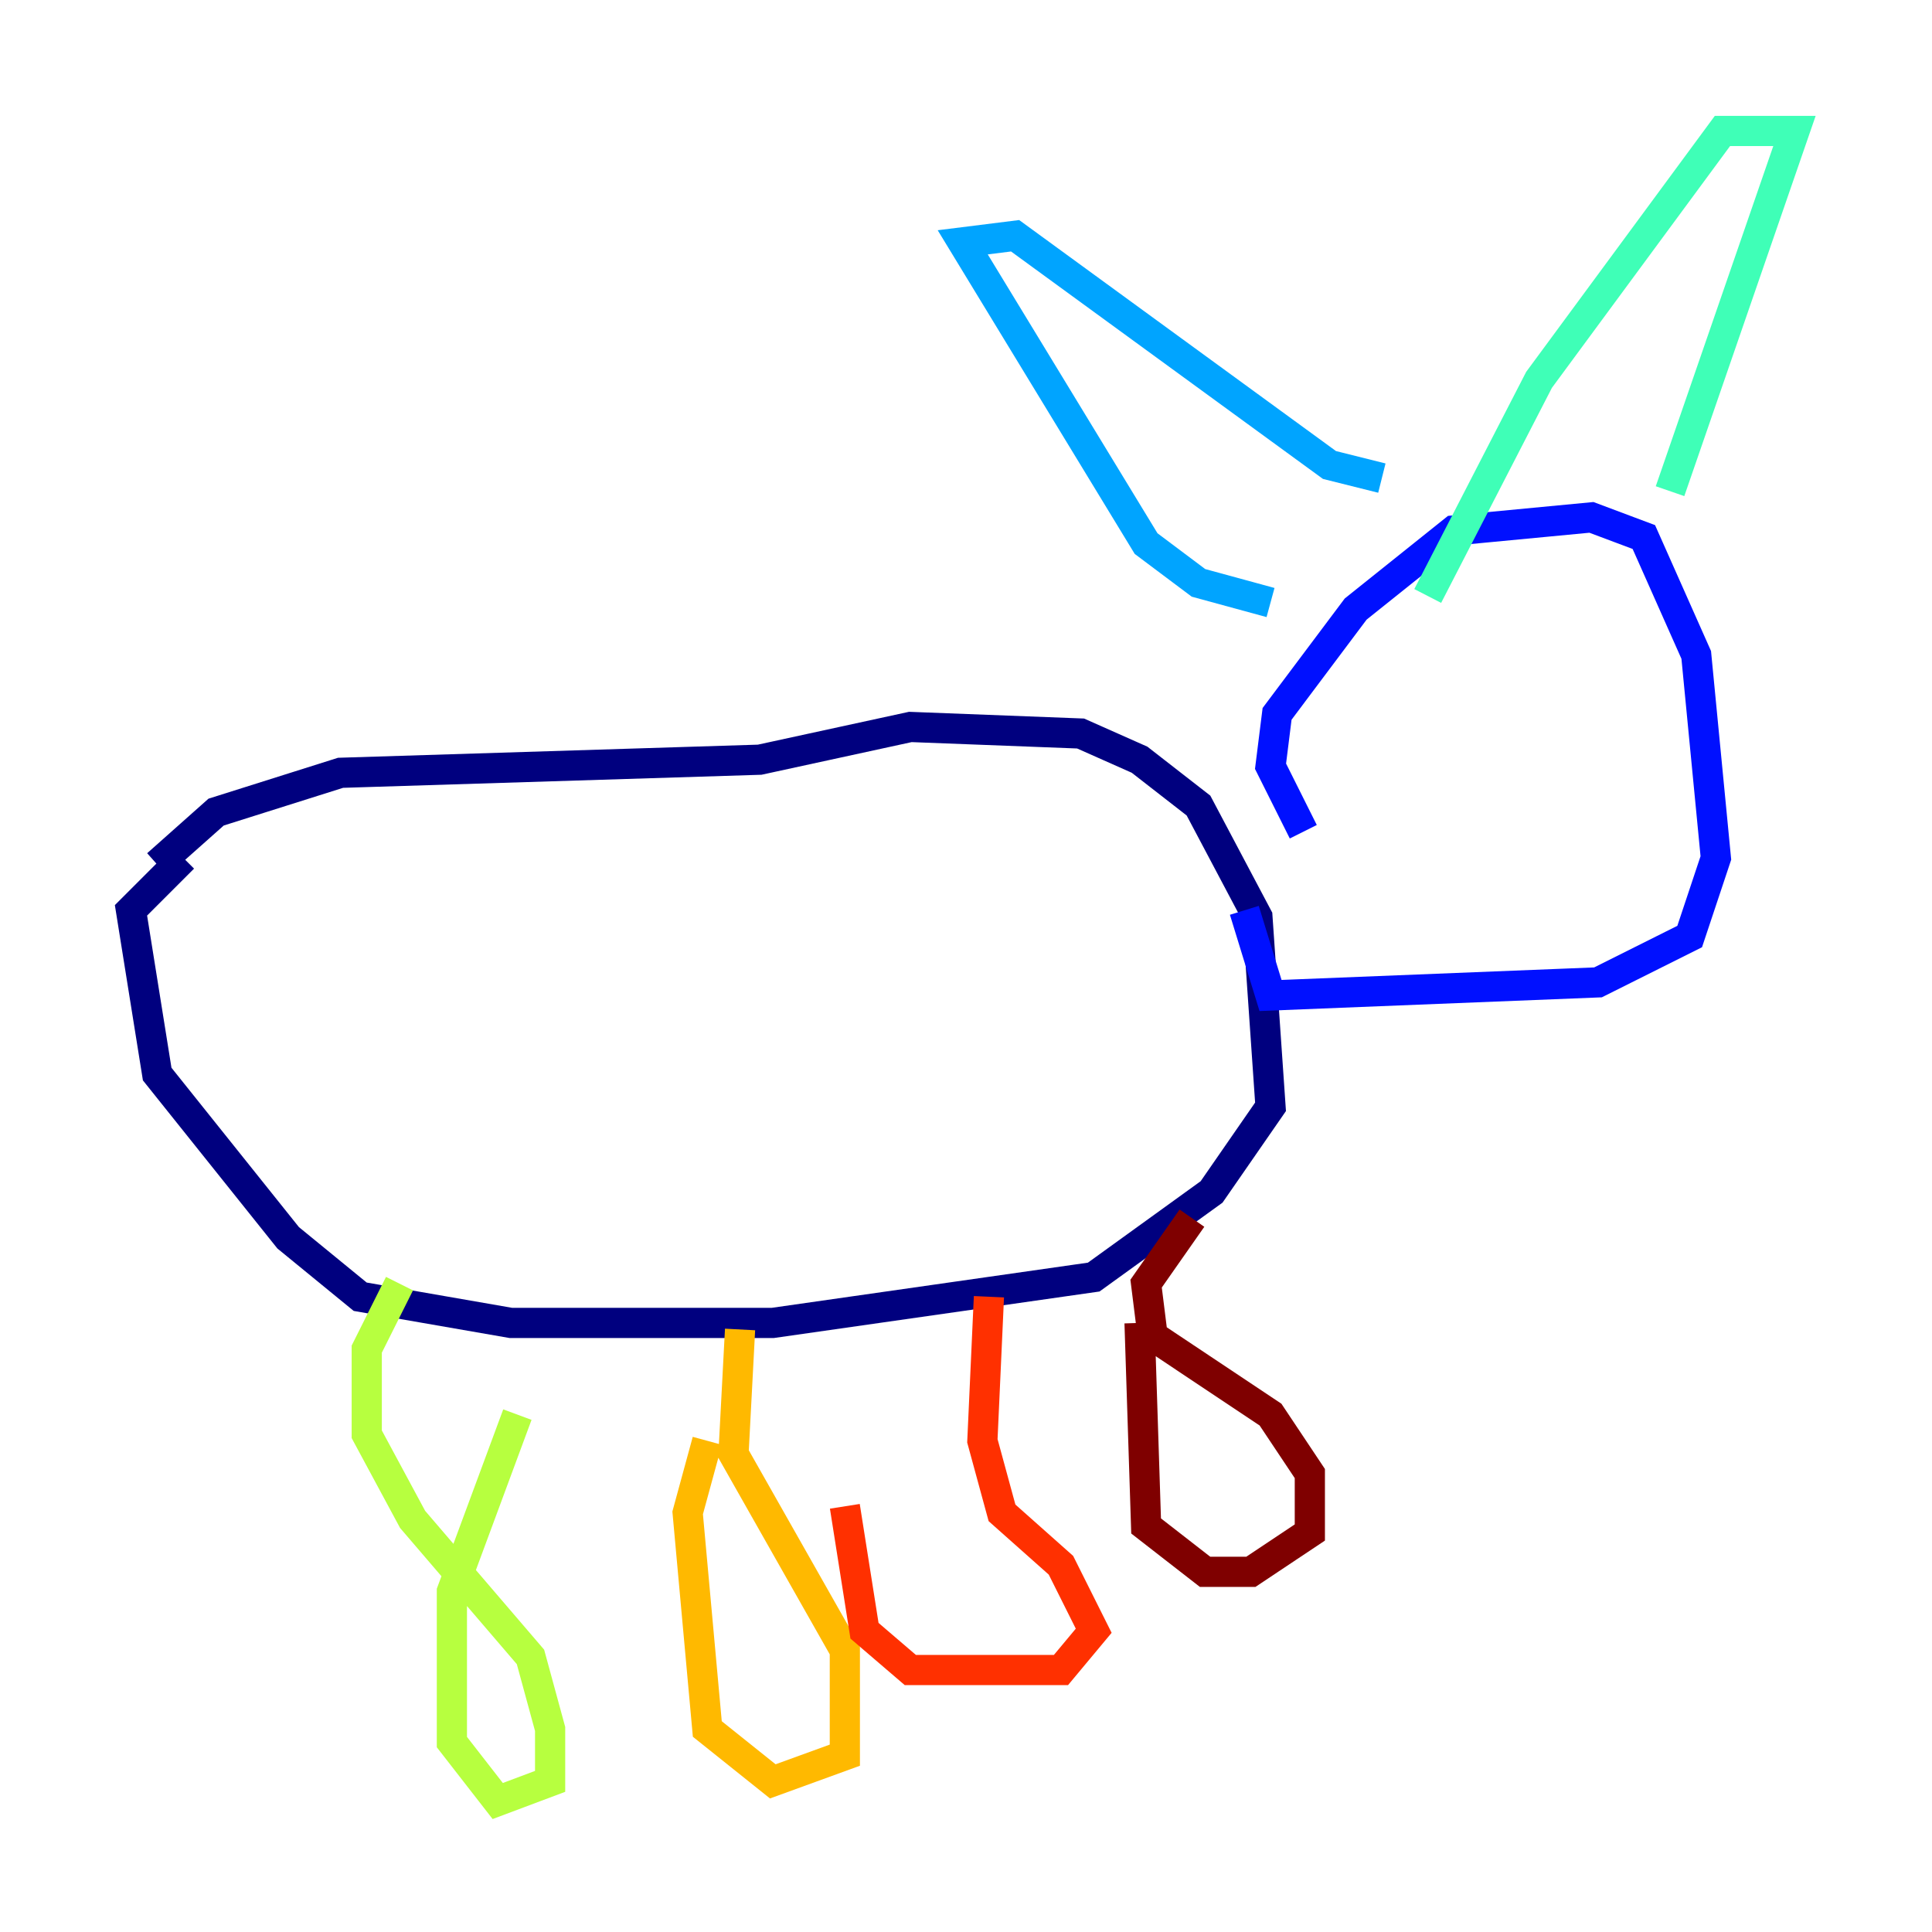 <?xml version="1.0" encoding="utf-8" ?>
<svg baseProfile="tiny" height="128" version="1.2" viewBox="0,0,128,128" width="128" xmlns="http://www.w3.org/2000/svg" xmlns:ev="http://www.w3.org/2001/xml-events" xmlns:xlink="http://www.w3.org/1999/xlink"><defs /><polyline fill="none" points="10.414,57.275 14.319,53.803 22.563,51.2 50.332,50.332 60.312,48.163 71.593,48.597 75.498,50.332 79.403,53.37 83.308,60.746 84.176,73.329 80.271,78.969 72.461,84.61 51.2,87.647 33.844,87.647 23.864,85.912 19.091,82.007 10.414,71.159 8.678,60.312 12.149,56.841" stroke="#00007f" stroke-width="2" /><polyline fill="none" points="86.346,55.105 84.176,50.766 84.61,47.295 89.817,40.352 96.325,35.146 105.437,34.278 108.909,35.58 112.38,43.39 113.681,56.841 111.946,62.047 105.871,65.085 84.176,65.953 82.441,60.312" stroke="#0010ff" stroke-width="2" /><polyline fill="none" points="84.176,39.919 79.403,38.617 75.932,36.014 63.783,16.054 67.254,15.62 88.081,30.807 91.552,31.675" stroke="#00a4ff" stroke-width="2" /><polyline fill="none" points="110.644,32.542 118.888,8.678 114.115,8.678 101.966,25.166 94.59,39.485" stroke="#3fffb7" stroke-width="2" /><polyline fill="none" points="26.468,85.044 24.298,89.383 24.298,95.024 27.336,100.664 35.146,109.776 36.447,114.549 36.447,118.02 32.976,119.322 29.939,115.417 29.939,105.437 34.278,93.722" stroke="#b7ff3f" stroke-width="2" /><polyline fill="none" points="49.031,88.081 48.597,96.325 55.973,109.342 55.973,116.285 51.2,118.02 46.861,114.549 45.559,100.231 46.861,95.458" stroke="#ffb900" stroke-width="2" /><polyline fill="none" points="65.519,85.912 65.085,95.458 66.386,100.231 70.291,103.702 72.461,108.041 70.291,110.644 60.312,110.644 57.275,108.041 55.973,99.797" stroke="#ff3000" stroke-width="2" /><polyline fill="none" points="78.969,80.705 75.932,85.044 76.366,88.515 84.176,93.722 86.78,97.627 86.78,101.532 82.875,104.136 79.837,104.136 75.932,101.098 75.498,87.647" stroke="#7f0000" stroke-width="2" /></svg>